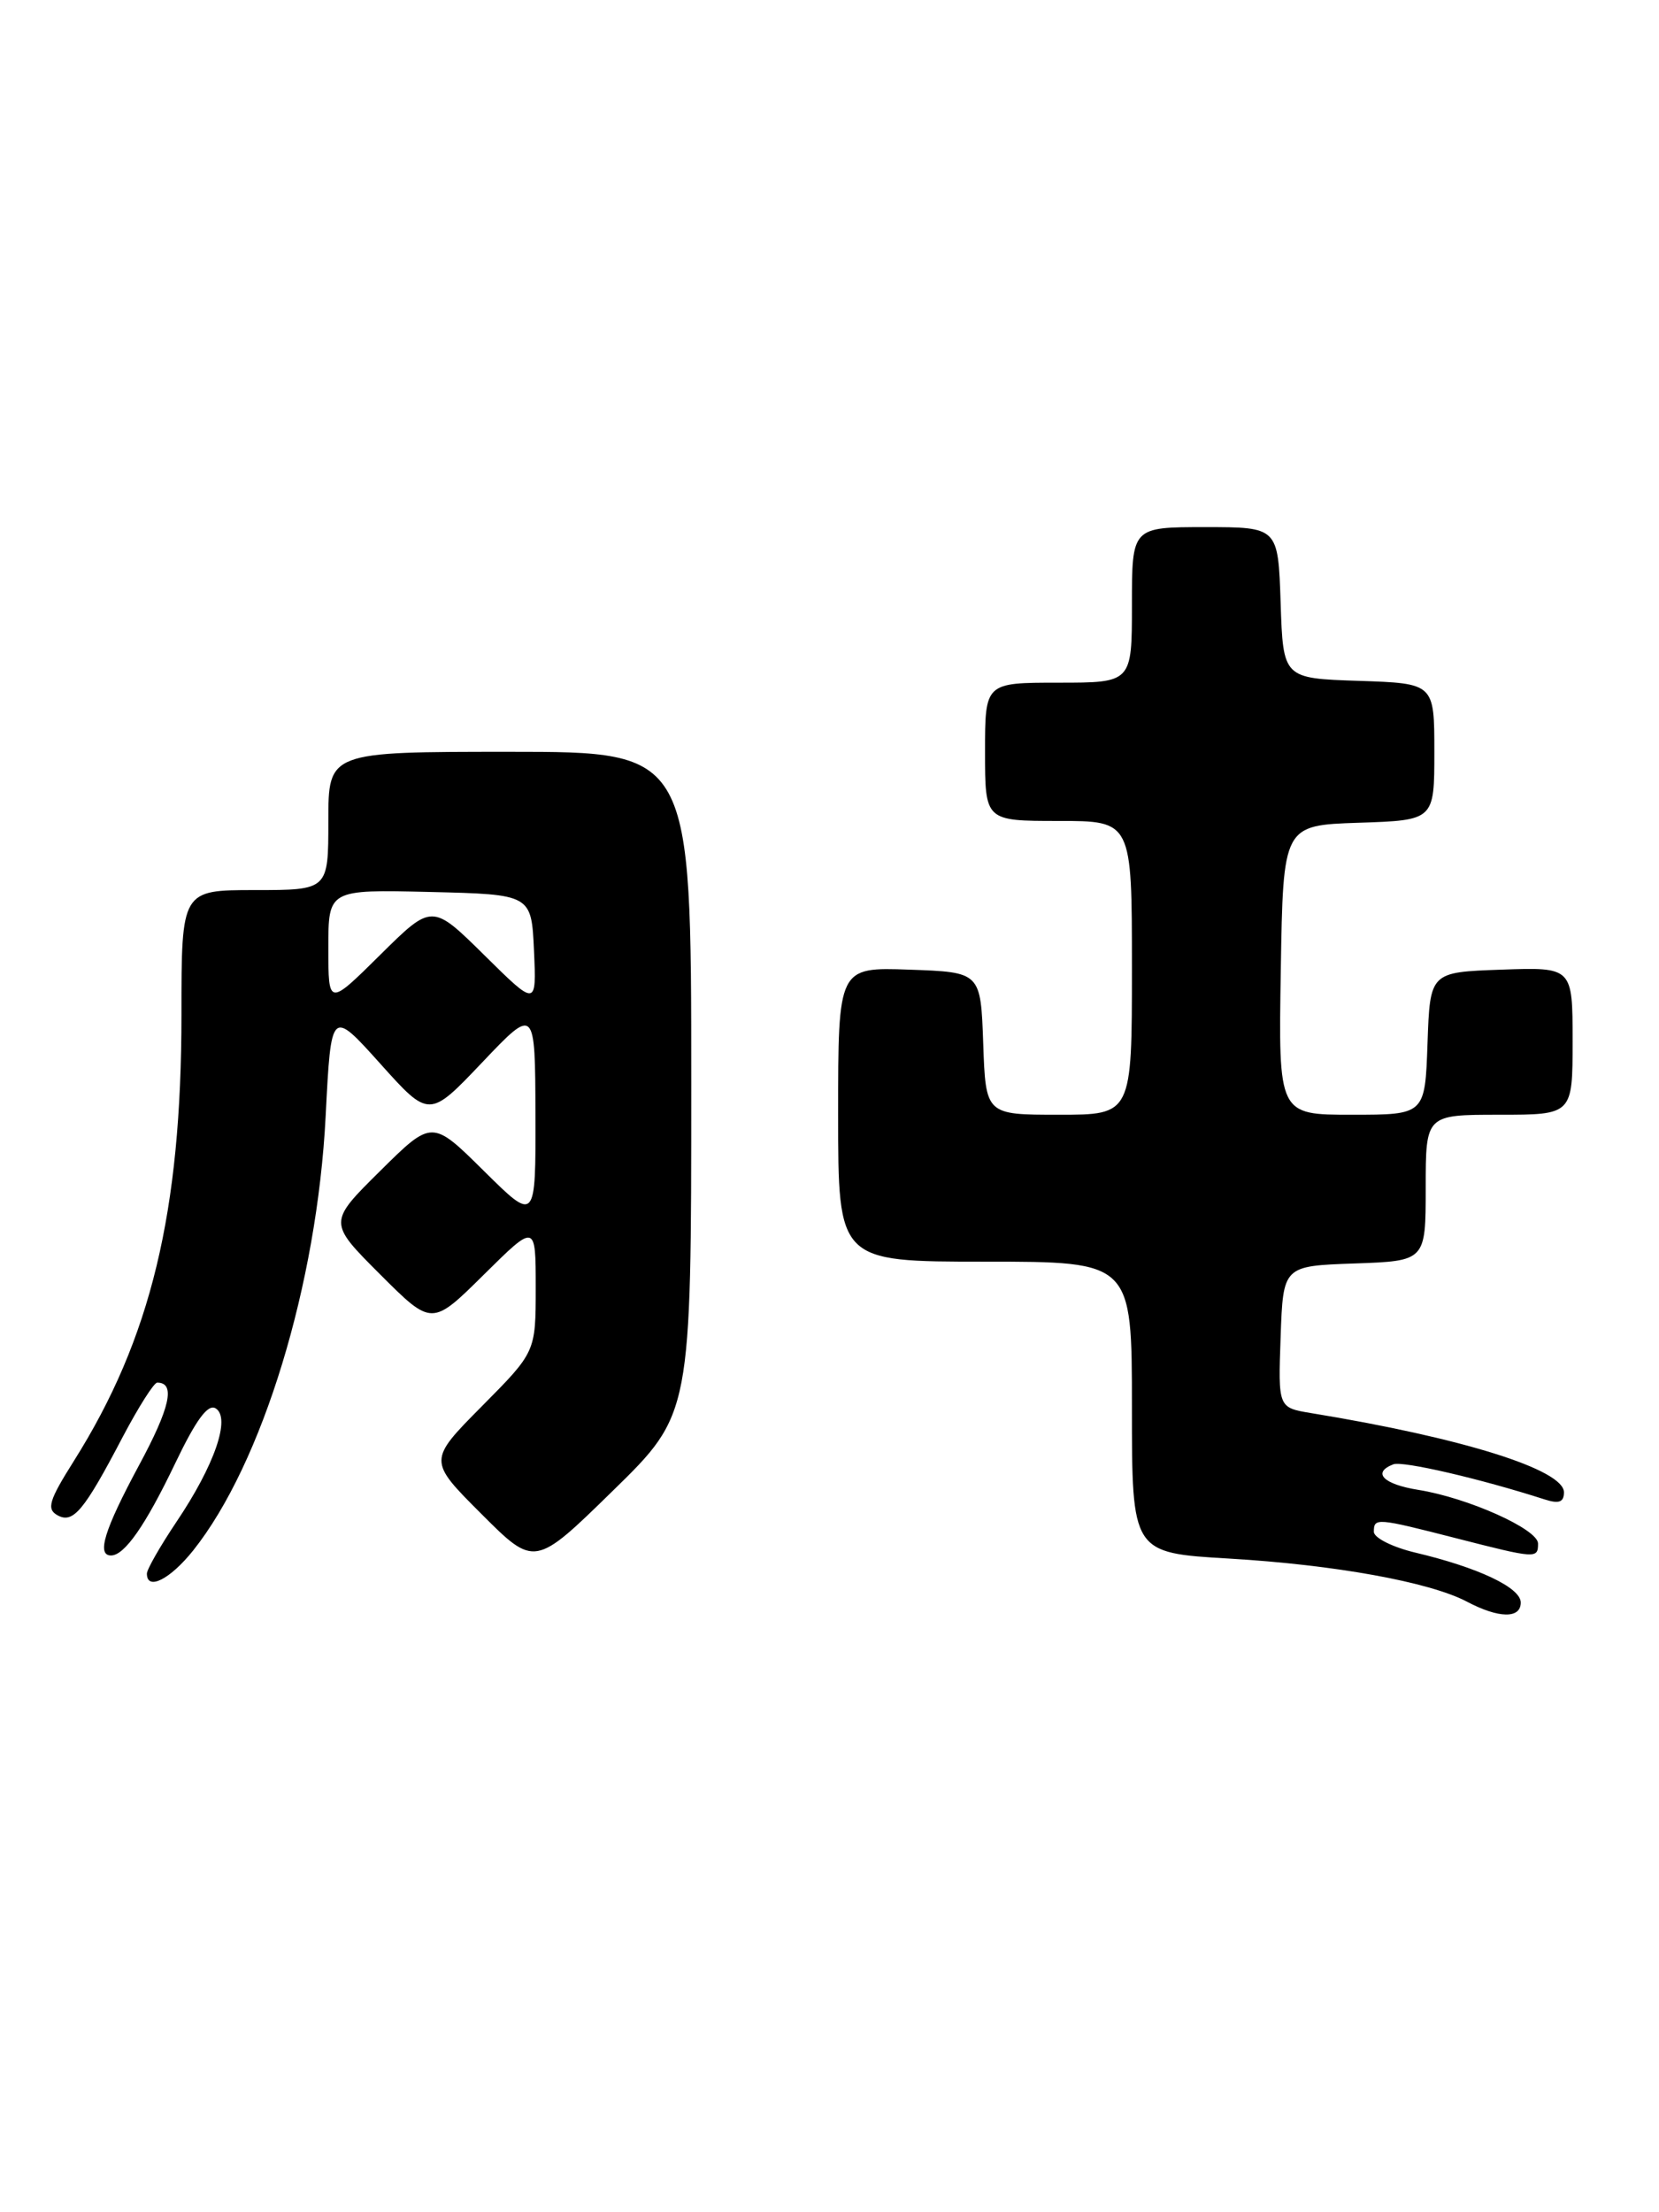 <?xml version="1.0" encoding="UTF-8" standalone="no"?>
<!DOCTYPE svg PUBLIC "-//W3C//DTD SVG 1.1//EN" "http://www.w3.org/Graphics/SVG/1.1/DTD/svg11.dtd" >
<svg xmlns="http://www.w3.org/2000/svg" xmlns:xlink="http://www.w3.org/1999/xlink" version="1.1" viewBox="0 0 192 256">
 <g >
 <path fill="currentColor"
d=" M 176.00 185.45 C 176.00 183.72 171.10 181.40 163.80 179.67 C 161.16 179.04 159.00 177.96 159.00 177.26 C 159.00 175.62 159.29 175.64 168.50 178.00 C 177.79 180.38 178.00 180.39 178.00 178.62 C 178.00 176.96 169.89 173.33 164.15 172.41 C 160.08 171.76 158.76 170.41 161.26 169.45 C 162.34 169.04 171.30 171.11 178.75 173.51 C 180.42 174.05 181.00 173.84 181.00 172.69 C 181.00 170.07 169.25 166.39 151.71 163.52 C 147.92 162.89 147.92 162.89 148.21 154.70 C 148.50 146.50 148.50 146.50 156.75 146.21 C 165.00 145.92 165.00 145.92 165.00 137.46 C 165.00 129.00 165.00 129.00 173.50 129.00 C 182.00 129.00 182.00 129.00 182.00 120.46 C 182.00 111.92 182.00 111.92 173.75 112.21 C 165.50 112.50 165.50 112.50 165.21 120.75 C 164.92 129.00 164.92 129.00 156.44 129.00 C 147.95 129.00 147.95 129.00 148.23 112.25 C 148.50 95.50 148.50 95.50 157.25 95.21 C 166.00 94.92 166.00 94.92 166.00 87.00 C 166.00 79.08 166.00 79.08 157.25 78.79 C 148.50 78.50 148.50 78.50 148.21 69.75 C 147.92 61.00 147.92 61.00 139.46 61.00 C 131.00 61.00 131.00 61.00 131.00 70.00 C 131.00 79.00 131.00 79.00 122.50 79.00 C 114.00 79.00 114.00 79.00 114.00 87.00 C 114.00 95.00 114.00 95.00 122.50 95.00 C 131.00 95.00 131.00 95.00 131.00 112.00 C 131.00 129.00 131.00 129.00 122.54 129.00 C 114.08 129.00 114.08 129.00 113.79 120.75 C 113.50 112.50 113.50 112.50 105.25 112.21 C 97.00 111.92 97.00 111.92 97.00 128.96 C 97.00 146.00 97.00 146.00 114.00 146.00 C 131.00 146.00 131.00 146.00 131.00 162.85 C 131.00 179.70 131.00 179.70 142.25 180.36 C 154.48 181.08 165.44 183.07 169.76 185.34 C 173.45 187.29 176.00 187.33 176.00 185.45 Z  M 22.35 179.43 C 30.37 169.37 36.70 148.63 37.69 129.13 C 38.32 116.76 38.32 116.76 44.00 123.08 C 49.67 129.40 49.67 129.40 55.80 122.95 C 61.93 116.50 61.93 116.50 61.97 128.97 C 62.00 141.44 62.00 141.44 56.00 135.50 C 50.00 129.56 50.00 129.56 43.99 135.51 C 37.98 141.46 37.98 141.46 43.98 147.46 C 49.98 153.46 49.98 153.46 55.99 147.51 C 62.00 141.56 62.00 141.56 62.00 149.00 C 62.00 156.45 62.00 156.45 55.77 162.73 C 49.54 169.02 49.54 169.02 55.71 175.19 C 61.88 181.36 61.88 181.36 70.94 172.50 C 80.00 163.64 80.00 163.64 80.00 125.32 C 80.00 87.00 80.00 87.00 59.00 87.00 C 38.00 87.00 38.00 87.00 38.00 95.00 C 38.00 103.00 38.00 103.00 29.50 103.00 C 21.00 103.00 21.00 103.00 21.00 117.37 C 21.00 140.27 17.47 154.91 8.54 169.08 C 5.67 173.63 5.37 174.63 6.64 175.34 C 8.46 176.36 9.71 174.87 14.22 166.25 C 16.03 162.82 17.81 160.01 18.19 160.00 C 20.34 159.99 19.70 162.88 16.07 169.60 C 12.09 177.00 11.15 180.00 12.85 180.00 C 14.41 180.00 16.83 176.53 20.27 169.35 C 22.69 164.29 24.07 162.42 24.96 162.98 C 26.73 164.07 24.83 169.57 20.41 176.13 C 18.54 178.92 17.00 181.61 17.00 182.10 C 17.00 184.12 19.67 182.78 22.35 179.43 Z  M 38.00 109.69 C 38.00 102.94 38.00 102.94 49.75 103.22 C 61.50 103.50 61.50 103.50 61.80 110.00 C 62.09 116.50 62.09 116.50 56.05 110.53 C 50.00 104.56 50.00 104.56 44.00 110.50 C 38.00 116.44 38.00 116.44 38.00 109.69 Z "/>
</g>
</svg>